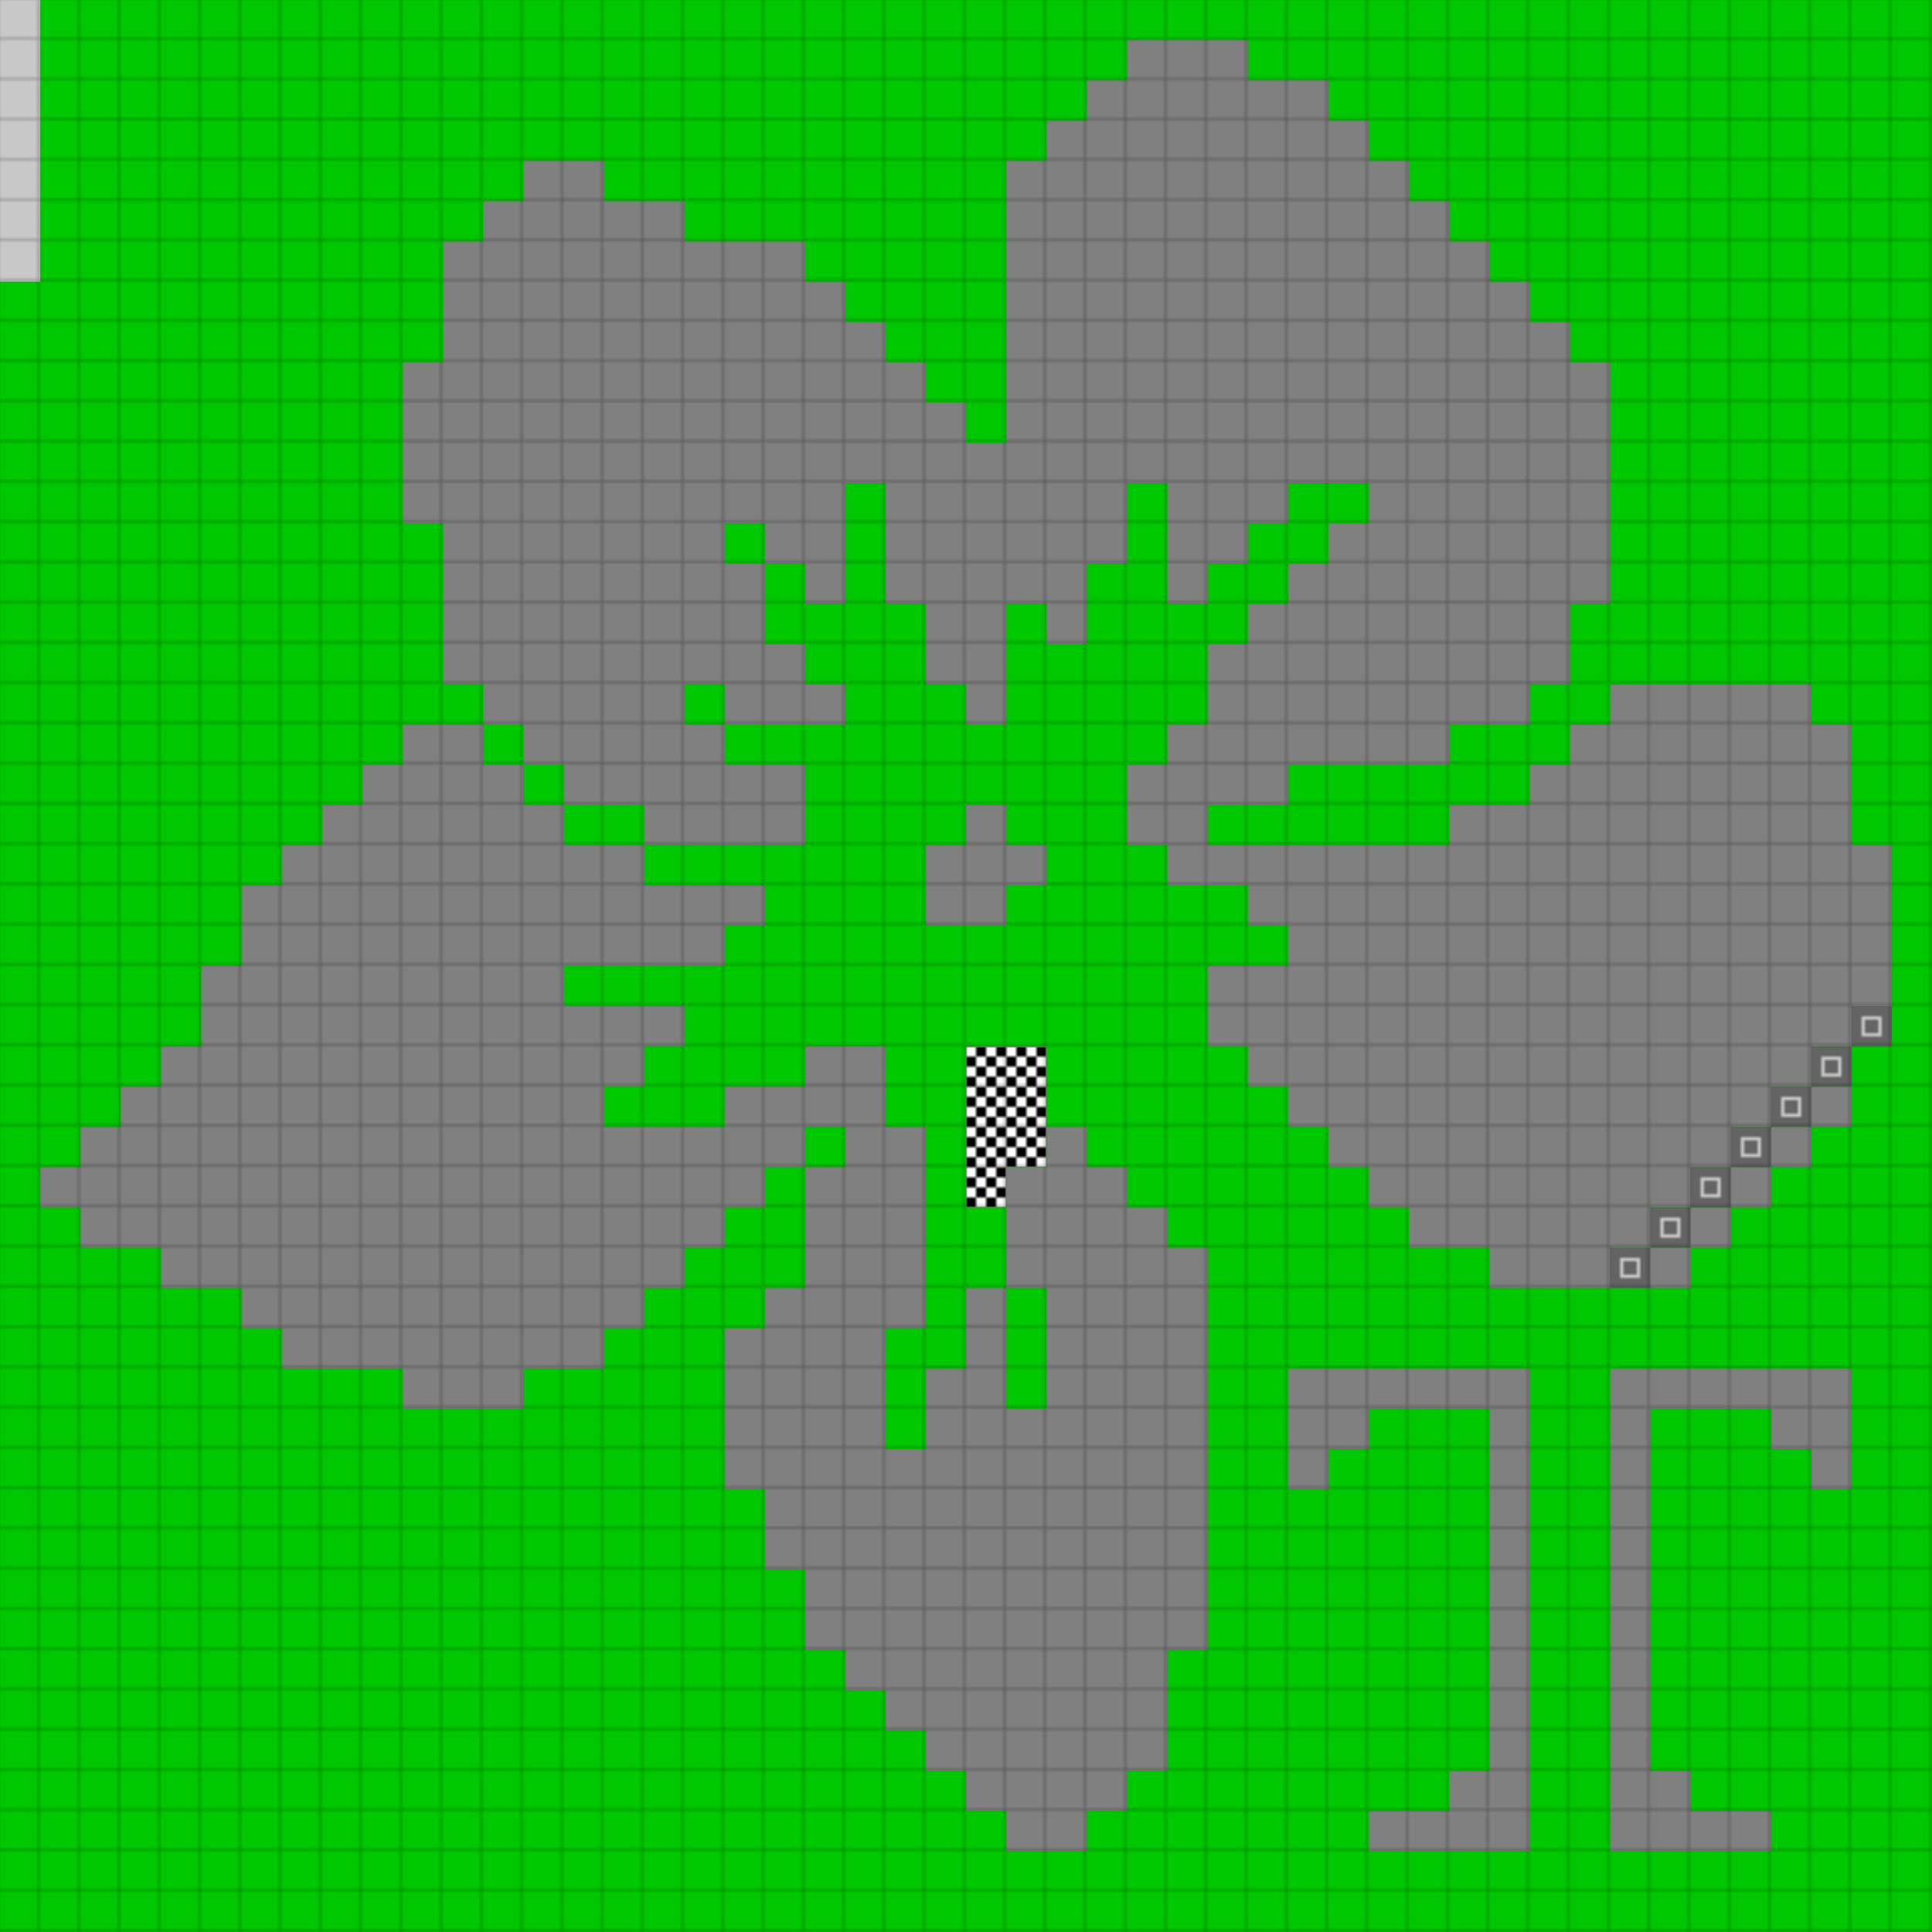 <svg height="576" width="576" id="mapSvgView" xmlns:xlink="http://www.w3.org/1999/xlink" version="1.1" xmlns="http://www.w3.org/2000/svg"> <defs> <style type="text/css"> .grass {fill: rgb(0, 200, 0);} .road {fill: rgb(128, 128, 128);} .start {fill: url(#startPattern)} .finish {fill: url(#finishPattern)} .mud {fill: rgb(100, 70, 0);} .sand {fill: rgb(230, 230, 115);} .water {fill: blue;} .earth {fill: brown;} .night {fill: black;} .parc {fill: rgb(200, 200, 200);} .cp1color {fill: rgb(0, 102, 255);} .cp2color {fill: rgb(0, 100, 200);} .cp3color {fill: rgb(0, 255, 102);} .cp4color {fill: rgb(0, 200, 0);} .cp5color {fill: rgb(255, 255, 0);} .cp6color {fill: rgb(200, 200, 0);} .cp7color {fill: rgb(255, 0, 0);} .cp8color {fill: rgb(200, 0, 0);} .cp9color {fill: rgb(255, 0, 255);} .cp1 {fill: url(#cp1pattern);} .cp2 {fill: url(#cp2pattern);} .cp3 {fill: url(#cp3pattern);} .cp4 {fill: url(#cp4pattern);} .cp5 {fill: url(#cp5pattern);} .cp6 {fill: url(#cp6pattern);} .cp7 {fill: url(#cp7pattern);} .cp8 {fill: url(#cp8pattern);} .cp9 {fill: url(#cp9pattern);} .primaryColor {fill: rgb(0, 255, 102);} </style> <pattern y="0" x="0" height="12" width="12" patternUnits="userSpaceOnUse" id="grid"> <line stroke-width="1" stroke="black" y2="12" x2="12" y1="0" x1="12"></line> <line stroke-width="1" stroke="black" y2="12" x2="12" y1="12" x1="0"></line> </pattern> <pattern y="0" x="0" height="12" width="12" patternUnits="userSpaceOnUse" id="finishPattern"> <rect fill="black" height="12" width="12" y="0" x="0"></rect> <path fill="white" d="M0,0L3,0L3,3L0,3L0,0M6,0L9,0L9,3L6,3L6,0M3,3L6,3L6,6L3,6L3,3M9,3L12,3L12,6L9,6L9,3"></path> <path fill="white" d="M0,6L3,6L3,9L0,9L0,6M6,6L9,6L9,9L6,9L6,6M3,9L6,9L6,12L3,12L3,9M9,9L12,9L12,12L9,12L9,9"></path> </pattern> <pattern y="0" x="0" height="12" width="12" patternUnits="userSpaceOnUse" id="startPattern"> <rect fill="rgb(100,100,100)" height="12" width="12" y="0" x="0"></rect> <rect stroke-width="1" stroke="rgb(200,200,200)" fill="none" height="5" width="5" y="3.5" x="3.5"></rect> &gt; </pattern> <pattern y="0" x="0" height="12" width="12" patternUnits="userSpaceOnUse" id="cp1pattern"> <rect class="cp1color" height="12" width="12" y="0" x="0"></rect> <path fill="black" d="M0,0L3,0L3,3L0,3L0,0M6,0L9,0L9,3L6,3L6,0M3,3L6,3L6,6L3,6L3,3M9,3L12,3L12,6L9,6L9,3"></path> <path fill="black" d="M0,6L3,6L3,9L0,9L0,6M6,6L9,6L9,9L6,9L6,6M3,9L6,9L6,12L3,12L3,9M9,9L12,9L12,12L9,12L9,9"></path> </pattern> <pattern y="0" x="0" height="12" width="12" patternUnits="userSpaceOnUse" id="cp2pattern"> <rect class="cp2color" height="12" width="12" y="0" x="0"></rect> <path fill="white" d="M0,0L3,0L3,3L0,3L0,0M6,0L9,0L9,3L6,3L6,0M3,3L6,3L6,6L3,6L3,3M9,3L12,3L12,6L9,6L9,3"></path> <path fill="white" d="M0,6L3,6L3,9L0,9L0,6M6,6L9,6L9,9L6,9L6,6M3,9L6,9L6,12L3,12L3,9M9,9L12,9L12,12L9,12L9,9"></path> </pattern> <pattern y="0" x="0" height="12" width="12" patternUnits="userSpaceOnUse" id="cp3pattern"> <rect class="cp3color" height="12" width="12" y="0" x="0"></rect> <path fill="black" d="M0,0L3,0L3,3L0,3L0,0M6,0L9,0L9,3L6,3L6,0M3,3L6,3L6,6L3,6L3,3M9,3L12,3L12,6L9,6L9,3"></path> <path fill="black" d="M0,6L3,6L3,9L0,9L0,6M6,6L9,6L9,9L6,9L6,6M3,9L6,9L6,12L3,12L3,9M9,9L12,9L12,12L9,12L9,9"></path> </pattern> <pattern y="0" x="0" height="12" width="12" patternUnits="userSpaceOnUse" id="cp4pattern"> <rect class="cp4color" height="12" width="12" y="0" x="0"></rect> <path fill="white" d="M0,0L3,0L3,3L0,3L0,0M6,0L9,0L9,3L6,3L6,0M3,3L6,3L6,6L3,6L3,3M9,3L12,3L12,6L9,6L9,3"></path> <path fill="white" d="M0,6L3,6L3,9L0,9L0,6M6,6L9,6L9,9L6,9L6,6M3,9L6,9L6,12L3,12L3,9M9,9L12,9L12,12L9,12L9,9"></path> </pattern> <pattern y="0" x="0" height="12" width="12" patternUnits="userSpaceOnUse" id="cp5pattern"> <rect class="cp5color" height="12" width="12" y="0" x="0"></rect> <path fill="black" d="M0,0L3,0L3,3L0,3L0,0M6,0L9,0L9,3L6,3L6,0M3,3L6,3L6,6L3,6L3,3M9,3L12,3L12,6L9,6L9,3"></path> <path fill="black" d="M0,6L3,6L3,9L0,9L0,6M6,6L9,6L9,9L6,9L6,6M3,9L6,9L6,12L3,12L3,9M9,9L12,9L12,12L9,12L9,9"></path> </pattern> <pattern y="0" x="0" height="12" width="12" patternUnits="userSpaceOnUse" id="cp6pattern"> <rect class="cp6color" height="12" width="12" y="0" x="0"></rect> <path fill="white" d="M0,0L3,0L3,3L0,3L0,0M6,0L9,0L9,3L6,3L6,0M3,3L6,3L6,6L3,6L3,3M9,3L12,3L12,6L9,6L9,3"></path> <path fill="white" d="M0,6L3,6L3,9L0,9L0,6M6,6L9,6L9,9L6,9L6,6M3,9L6,9L6,12L3,12L3,9M9,9L12,9L12,12L9,12L9,9"></path> </pattern> <pattern y="0" x="0" height="12" width="12" patternUnits="userSpaceOnUse" id="cp7pattern"> <rect class="cp7color" height="12" width="12" y="0" x="0"></rect> <path fill="black" d="M0,0L3,0L3,3L0,3L0,0M6,0L9,0L9,3L6,3L6,0M3,3L6,3L6,6L3,6L3,3M9,3L12,3L12,6L9,6L9,3"></path> <path fill="black" d="M0,6L3,6L3,9L0,9L0,6M6,6L9,6L9,9L6,9L6,6M3,9L6,9L6,12L3,12L3,9M9,9L12,9L12,12L9,12L9,9"></path> </pattern> <pattern y="0" x="0" height="12" width="12" patternUnits="userSpaceOnUse" id="cp8pattern"> <rect class="cp8color" height="12" width="12" y="0" x="0"></rect> <path fill="white" d="M0,0L3,0L3,3L0,3L0,0M6,0L9,0L9,3L6,3L6,0M3,3L6,3L6,6L3,6L3,3M9,3L12,3L12,6L9,6L9,3"></path> <path fill="white" d="M0,6L3,6L3,9L0,9L0,6M6,6L9,6L9,9L6,9L6,6M3,9L6,9L6,12L3,12L3,9M9,9L12,9L12,12L9,12L9,9"></path> </pattern> <pattern y="0" x="0" height="12" width="12" patternUnits="userSpaceOnUse" id="cp9pattern"> <rect class="cp9color" height="12" width="12" y="0" x="0"></rect> <path fill="black" d="M0,0L3,0L3,3L0,3L0,0M6,0L9,0L9,3L6,3L6,0M3,3L6,3L6,6L3,6L3,3M9,3L12,3L12,6L9,6L9,3"></path> <path fill="black" d="M0,6L3,6L3,9L0,9L0,6M6,6L9,6L9,9L6,9L6,6M3,9L6,9L6,12L3,12L3,9M9,9L12,9L12,12L9,12L9,9"></path> </pattern> </defs> <rect height="100%" width="100%" y="0" x="0" class="grass" id="mainfill"></rect> <g id="paths"><path class="parc" d="M0,0L0,0L12,0L12,84L0,84Z"></path><path class="road" d="M336,12L336,12L372,12L372,24L396,24L396,36L408,36L408,48L420,48L420,60L432,60L432,72L444,72L444,84L456,84L456,96L468,96L468,108L480,108L480,180L468,180L468,204L456,204L456,216L432,216L432,228L384,228L384,240L360,240L360,252L432,252L432,240L456,240L456,228L468,228L468,216L480,216L480,204L540,204L540,216L552,216L552,252L564,252L564,300L552,300L552,312L540,312L540,324L528,324L528,336L516,336L516,348L504,348L504,360L492,360L492,372L480,372L480,384L444,384L444,372L420,372L420,360L408,360L408,348L396,348L396,336L384,336L384,324L372,324L372,312L360,312L360,288L384,288L384,276L372,276L372,264L348,264L348,252L336,252L336,228L348,228L348,216L360,216L360,192L372,192L372,180L384,180L384,168L396,168L396,156L408,156L408,144L384,144L384,156L372,156L372,168L360,168L360,180L348,180L348,144L336,144L336,168L324,168L324,192L312,192L312,180L300,180L300,216L288,216L288,204L276,204L276,180L264,180L264,144L252,144L252,180L240,180L240,168L228,168L228,156L216,156L216,168L228,168L228,192L240,192L240,204L252,204L252,216L216,216L216,204L204,204L204,216L216,216L216,228L240,228L240,252L192,252L192,240L168,240L168,228L156,228L156,216L144,216L144,204L132,204L132,156L120,156L120,108L132,108L132,72L144,72L144,60L156,60L156,48L180,48L180,60L204,60L204,72L240,72L240,84L252,84L252,96L264,96L264,108L276,108L276,120L288,120L288,132L300,132L300,48L312,48L312,36L324,36L324,24L336,24L336,12M144,216L144,216L144,228L156,228L156,240L168,240L168,252L192,252L192,264L228,264L228,276L216,276L216,288L168,288L168,300L204,300L204,312L192,312L192,324L180,324L180,336L216,336L216,324L240,324L240,312L264,312L264,336L276,336L276,396L264,396L264,432L276,432L276,408L288,408L288,384L300,384L300,348L312,348L312,336L324,336L324,348L336,348L336,360L348,360L348,372L360,372L360,492L348,492L348,528L336,528L336,540L324,540L324,552L300,552L300,540L288,540L288,528L276,528L276,516L264,516L264,504L252,504L252,492L240,492L240,468L228,468L228,444L216,444L216,396L228,396L228,384L240,384L240,348L228,348L228,360L216,360L216,372L204,372L204,384L192,384L192,396L180,396L180,408L156,408L156,420L120,420L120,408L84,408L84,396L72,396L72,384L48,384L48,372L24,372L24,360L12,360L12,348L24,348L24,336L36,336L36,324L48,324L48,312L60,312L60,288L72,288L72,264L84,264L84,252L96,252L96,240L108,240L108,228L120,228L120,216L144,216M288,240L288,240L300,240L300,252L312,252L312,264L300,264L300,276L276,276L276,252L288,252L288,240M540,324L540,324L552,324L552,336L540,336L540,324M252,336L252,336L240,336L240,348L252,348L252,336M528,336L528,336L540,336L540,348L528,348L528,336M516,348L516,348L528,348L528,360L516,360L516,348M504,360L504,360L516,360L516,372L504,372L504,360M492,372L492,372L504,372L504,384L492,384L492,372M312,384L312,384L300,384L300,420L312,420L312,384M384,408L384,408L456,408L456,552L408,552L408,540L432,540L432,528L444,528L444,420L408,420L408,432L396,432L396,444L384,444L384,408M480,408L480,408L552,408L552,444L540,444L540,432L528,432L528,420L492,420L492,528L504,528L504,540L528,540L528,552L480,552Z"></path><path class="start" d="M552,300L552,300L564,300L564,312L552,312L552,300M552,312L552,312L552,324L540,324L540,312L552,312M540,324L540,324L540,336L528,336L528,324L540,324M528,336L528,336L528,348L516,348L516,336L528,336M516,348L516,348L516,360L504,360L504,348L516,348M504,360L504,360L504,372L492,372L492,360L504,360M492,372L492,372L492,384L480,384L480,372Z"></path><path class="finish" d="M288,312L288,312L312,312L312,348L300,348L300,360L288,360Z"></path></g> <rect opacity=".3" fill="url(#grid)" height="100%" width="100%" y="0" x="0"></rect></svg>